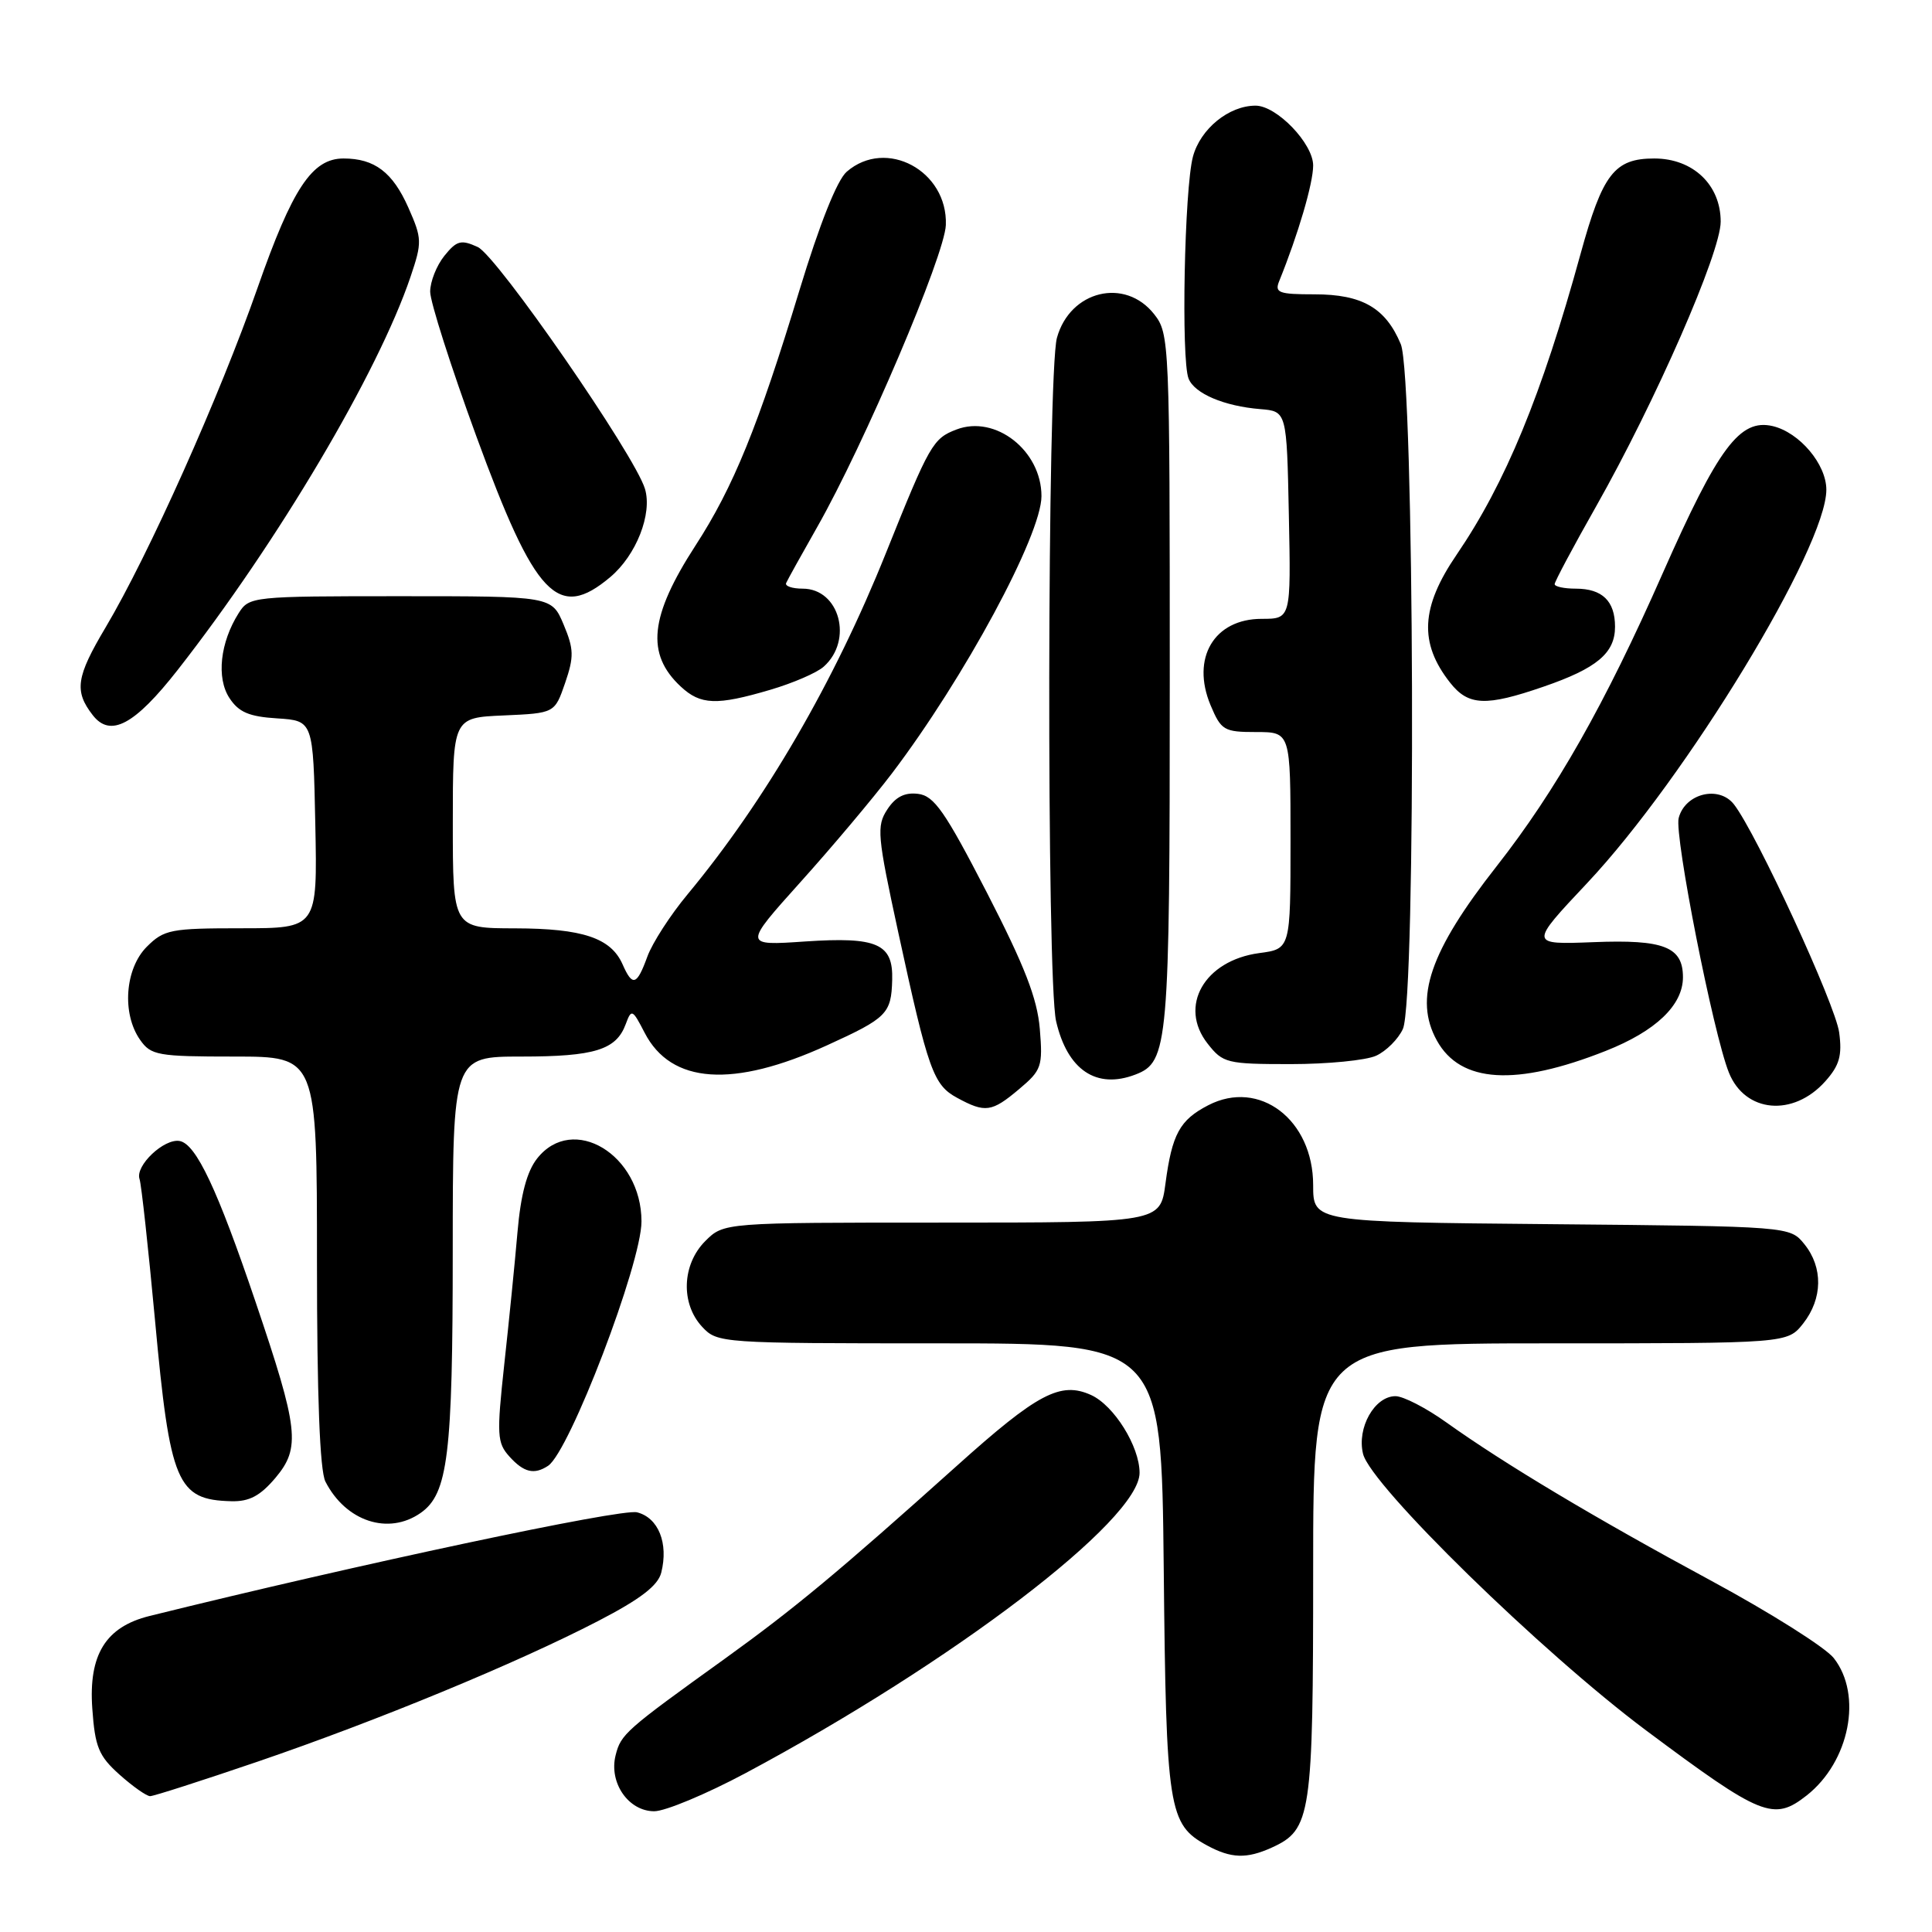 <?xml version="1.0" encoding="UTF-8" standalone="no"?>
<!DOCTYPE svg PUBLIC "-//W3C//DTD SVG 1.1//EN" "http://www.w3.org/Graphics/SVG/1.1/DTD/svg11.dtd" >
<svg xmlns="http://www.w3.org/2000/svg" xmlns:xlink="http://www.w3.org/1999/xlink" version="1.1" viewBox="0 0 256 256">
 <g >
 <path fill="currentColor"
d=" M 168.53 244.81 C 173.74 242.43 174.00 240.66 174.00 208.05 C 174.00 178.00 174.00 178.00 205.43 178.00 C 236.85 178.00 236.85 178.00 238.93 175.37 C 241.52 172.07 241.58 167.94 239.09 164.86 C 237.18 162.50 237.18 162.50 205.59 162.21 C 174.00 161.92 174.00 161.92 174.00 157.04 C 174.00 148.37 166.88 142.94 160.10 146.45 C 156.32 148.40 155.30 150.27 154.43 156.83 C 153.74 162.00 153.74 162.00 124.83 162.00 C 95.91 162.00 95.91 162.00 93.45 164.45 C 90.36 167.55 90.17 172.73 93.04 175.81 C 95.05 177.97 95.52 178.00 124.48 178.00 C 153.89 178.00 153.89 178.00 154.20 207.75 C 154.52 239.86 154.82 241.74 159.94 244.53 C 163.13 246.26 165.18 246.33 168.53 244.81 Z  M 98.77 234.96 C 126.27 220.27 151.01 201.41 151.00 195.15 C 150.99 191.65 147.62 186.24 144.58 184.85 C 140.53 183.01 137.48 184.62 126.74 194.27 C 111.12 208.28 105.29 213.13 96.00 219.82 C 82.84 229.28 82.27 229.79 81.57 232.59 C 80.66 236.22 83.27 240.00 86.69 240.00 C 88.14 240.00 93.58 237.73 98.77 234.96 Z  M 239.39 237.91 C 245.08 233.43 246.83 224.59 242.98 219.70 C 241.87 218.29 234.56 213.68 226.73 209.45 C 211.35 201.15 199.34 193.97 191.64 188.47 C 188.97 186.56 185.94 185.00 184.91 185.00 C 182.14 185.00 179.77 189.20 180.61 192.64 C 181.63 196.83 204.31 218.98 218.13 229.30 C 233.42 240.71 235.01 241.35 239.39 237.91 Z  M 34.13 233.43 C 50.02 228.00 68.52 220.36 79.26 214.79 C 84.86 211.89 87.19 210.10 87.62 208.38 C 88.60 204.48 87.24 201.10 84.41 200.39 C 82.32 199.86 47.33 207.31 19.80 214.13 C 14.00 215.57 11.72 219.26 12.23 226.40 C 12.59 231.50 13.08 232.68 15.84 235.15 C 17.60 236.72 19.42 238.00 19.89 238.00 C 20.37 238.00 26.77 235.94 34.13 233.43 Z  M 55.74 200.47 C 59.36 197.93 59.99 192.84 59.99 165.75 C 60.00 140.00 60.00 140.00 69.07 140.00 C 78.80 140.00 81.65 139.11 82.91 135.71 C 83.67 133.65 83.80 133.71 85.42 136.85 C 88.93 143.64 97.12 144.20 109.61 138.50 C 117.53 134.89 118.10 134.32 118.22 129.84 C 118.36 125.04 116.24 124.11 106.69 124.75 C 98.50 125.31 98.50 125.31 106.05 116.90 C 110.21 112.28 115.66 105.80 118.17 102.50 C 127.77 89.85 138.00 70.90 138.00 65.74 C 138.00 59.72 131.91 54.94 126.74 56.91 C 123.62 58.10 123.18 58.85 117.39 73.28 C 110.53 90.39 101.39 106.11 91.11 118.50 C 88.82 121.25 86.43 124.96 85.78 126.75 C 84.38 130.59 83.81 130.77 82.49 127.77 C 80.94 124.28 77.20 123.03 68.25 123.01 C 60.00 123.00 60.00 123.00 60.00 109.05 C 60.00 95.09 60.00 95.09 66.75 94.80 C 73.50 94.50 73.50 94.50 74.88 90.50 C 76.07 87.02 76.05 86.02 74.68 82.75 C 73.10 79.00 73.10 79.00 53.07 79.00 C 33.39 79.00 33.02 79.04 31.62 81.25 C 29.17 85.13 28.65 89.82 30.40 92.49 C 31.63 94.37 33.00 94.96 36.74 95.19 C 41.50 95.50 41.50 95.50 41.78 109.25 C 42.06 123.00 42.06 123.00 31.98 123.00 C 22.62 123.00 21.74 123.17 19.45 125.45 C 16.56 128.35 16.12 134.30 18.56 137.78 C 20.00 139.84 20.88 140.00 31.06 140.00 C 42.00 140.00 42.00 140.00 42.00 167.07 C 42.00 185.03 42.38 194.87 43.12 196.32 C 45.82 201.60 51.47 203.46 55.74 200.47 Z  M 36.51 195.81 C 39.85 191.83 39.58 189.38 33.86 172.50 C 28.80 157.56 25.98 151.59 23.81 151.19 C 21.75 150.81 17.88 154.47 18.49 156.23 C 18.73 156.93 19.65 165.35 20.54 174.94 C 22.53 196.58 23.44 198.74 30.66 198.92 C 33.04 198.98 34.48 198.21 36.51 195.81 Z  M 72.62 194.23 C 75.46 192.36 85.00 167.42 85.00 161.85 C 85.00 152.99 75.90 147.50 71.17 153.51 C 69.82 155.22 69.00 158.29 68.57 163.26 C 68.23 167.24 67.44 175.12 66.82 180.76 C 65.80 190.17 65.86 191.18 67.51 193.01 C 69.41 195.11 70.78 195.44 72.62 194.23 Z  M 135.03 144.32 C 138.02 141.81 138.19 141.31 137.78 136.33 C 137.44 132.29 135.77 128.00 130.76 118.26 C 125.21 107.50 123.78 105.45 121.65 105.19 C 119.88 104.97 118.66 105.59 117.57 107.26 C 116.13 109.46 116.24 110.70 119.03 123.57 C 123.00 141.87 123.67 143.76 126.83 145.47 C 130.55 147.49 131.41 147.37 135.03 144.32 Z  M 241.86 143.28 C 243.74 141.17 244.11 139.87 243.70 136.81 C 243.21 133.12 232.78 110.50 229.77 106.60 C 227.78 104.02 223.26 105.13 222.43 108.41 C 221.85 110.75 227.02 136.99 229.09 142.13 C 231.23 147.46 237.61 148.04 241.86 143.28 Z  M 150.46 142.38 C 154.81 140.71 155.00 138.54 155.00 90.18 C 155.00 45.25 154.96 44.21 152.93 41.63 C 149.07 36.73 141.79 38.49 140.05 44.76 C 138.76 49.39 138.66 129.84 139.94 135.32 C 141.44 141.79 145.28 144.37 150.46 142.38 Z  M 212.77 139.25 C 219.40 136.63 223.00 133.19 223.00 129.49 C 223.00 125.46 220.47 124.47 211.16 124.84 C 202.63 125.17 202.63 125.17 210.31 117.01 C 223.44 103.05 242.00 72.53 242.00 64.89 C 242.00 61.51 238.44 57.30 234.89 56.46 C 230.54 55.45 227.70 59.25 220.30 76.00 C 212.66 93.32 206.17 104.76 198.32 114.77 C 189.45 126.07 187.31 132.32 190.40 137.89 C 193.52 143.52 200.85 143.97 212.77 139.25 Z  M 182.34 139.89 C 183.68 139.28 185.28 137.68 185.89 136.34 C 187.67 132.43 187.42 49.93 185.61 45.60 C 183.60 40.79 180.49 39.00 174.17 39.00 C 169.44 39.00 168.87 38.79 169.50 37.25 C 172.02 31.03 174.00 24.29 174.00 21.93 C 174.00 19.02 169.17 14.00 166.37 14.00 C 162.83 14.00 159.06 17.07 158.07 20.76 C 156.94 25.00 156.49 47.63 157.49 50.16 C 158.27 52.15 162.21 53.82 167.00 54.21 C 170.50 54.50 170.50 54.50 170.78 68.25 C 171.06 82.00 171.06 82.00 167.18 82.00 C 160.88 82.00 157.80 87.19 160.40 93.43 C 161.81 96.78 162.18 97.00 166.45 97.00 C 171.00 97.00 171.00 97.00 171.00 111.37 C 171.00 125.74 171.00 125.74 166.85 126.29 C 159.58 127.27 156.12 133.34 160.02 138.29 C 162.04 140.87 162.56 141.00 171.03 141.00 C 175.91 141.00 181.00 140.50 182.34 139.89 Z  M 23.56 88.75 C 36.83 71.79 50.10 49.38 54.40 36.67 C 55.94 32.10 55.93 31.62 54.11 27.51 C 52.03 22.82 49.63 21.00 45.52 21.00 C 41.36 21.00 38.75 24.93 34.12 38.16 C 29.09 52.53 19.69 73.55 13.99 83.14 C 10.09 89.70 9.81 91.56 12.28 94.75 C 14.62 97.78 17.83 96.07 23.56 88.75 Z  M 102.07 91.40 C 105.06 90.52 108.24 89.15 109.14 88.34 C 113.09 84.84 111.24 78.00 106.36 78.00 C 104.97 78.00 103.98 77.66 104.17 77.25 C 104.35 76.84 106.19 73.52 108.26 69.88 C 114.49 58.94 125.19 33.81 125.33 29.81 C 125.59 22.63 117.42 18.23 112.20 22.75 C 110.92 23.85 108.60 29.68 105.92 38.50 C 100.47 56.45 97.17 64.56 92.16 72.28 C 86.08 81.67 85.56 86.65 90.20 90.97 C 92.83 93.42 94.95 93.50 102.07 91.40 Z  M 204.52 90.99 C 211.59 88.56 214.00 86.54 214.00 83.05 C 214.00 79.64 212.31 78.00 208.80 78.00 C 207.26 78.00 206.00 77.73 206.00 77.40 C 206.00 77.07 208.46 72.45 211.47 67.14 C 219.37 53.18 228.00 33.47 228.00 29.37 C 228.00 24.49 224.33 21.00 219.20 21.00 C 213.92 21.00 212.35 23.03 209.43 33.65 C 204.28 52.38 199.48 64.01 193.01 73.50 C 188.25 80.47 188.01 85.20 192.14 90.45 C 194.56 93.53 196.87 93.63 204.52 90.99 Z  M 80.86 76.47 C 84.31 73.57 86.46 68.08 85.46 64.77 C 84.10 60.27 65.85 33.89 63.30 32.73 C 61.09 31.72 60.52 31.87 58.88 33.90 C 57.85 35.18 57.00 37.32 57.00 38.65 C 57.00 39.99 59.75 48.60 63.11 57.79 C 70.92 79.13 73.93 82.30 80.86 76.47 Z "/>
</g>
</svg>